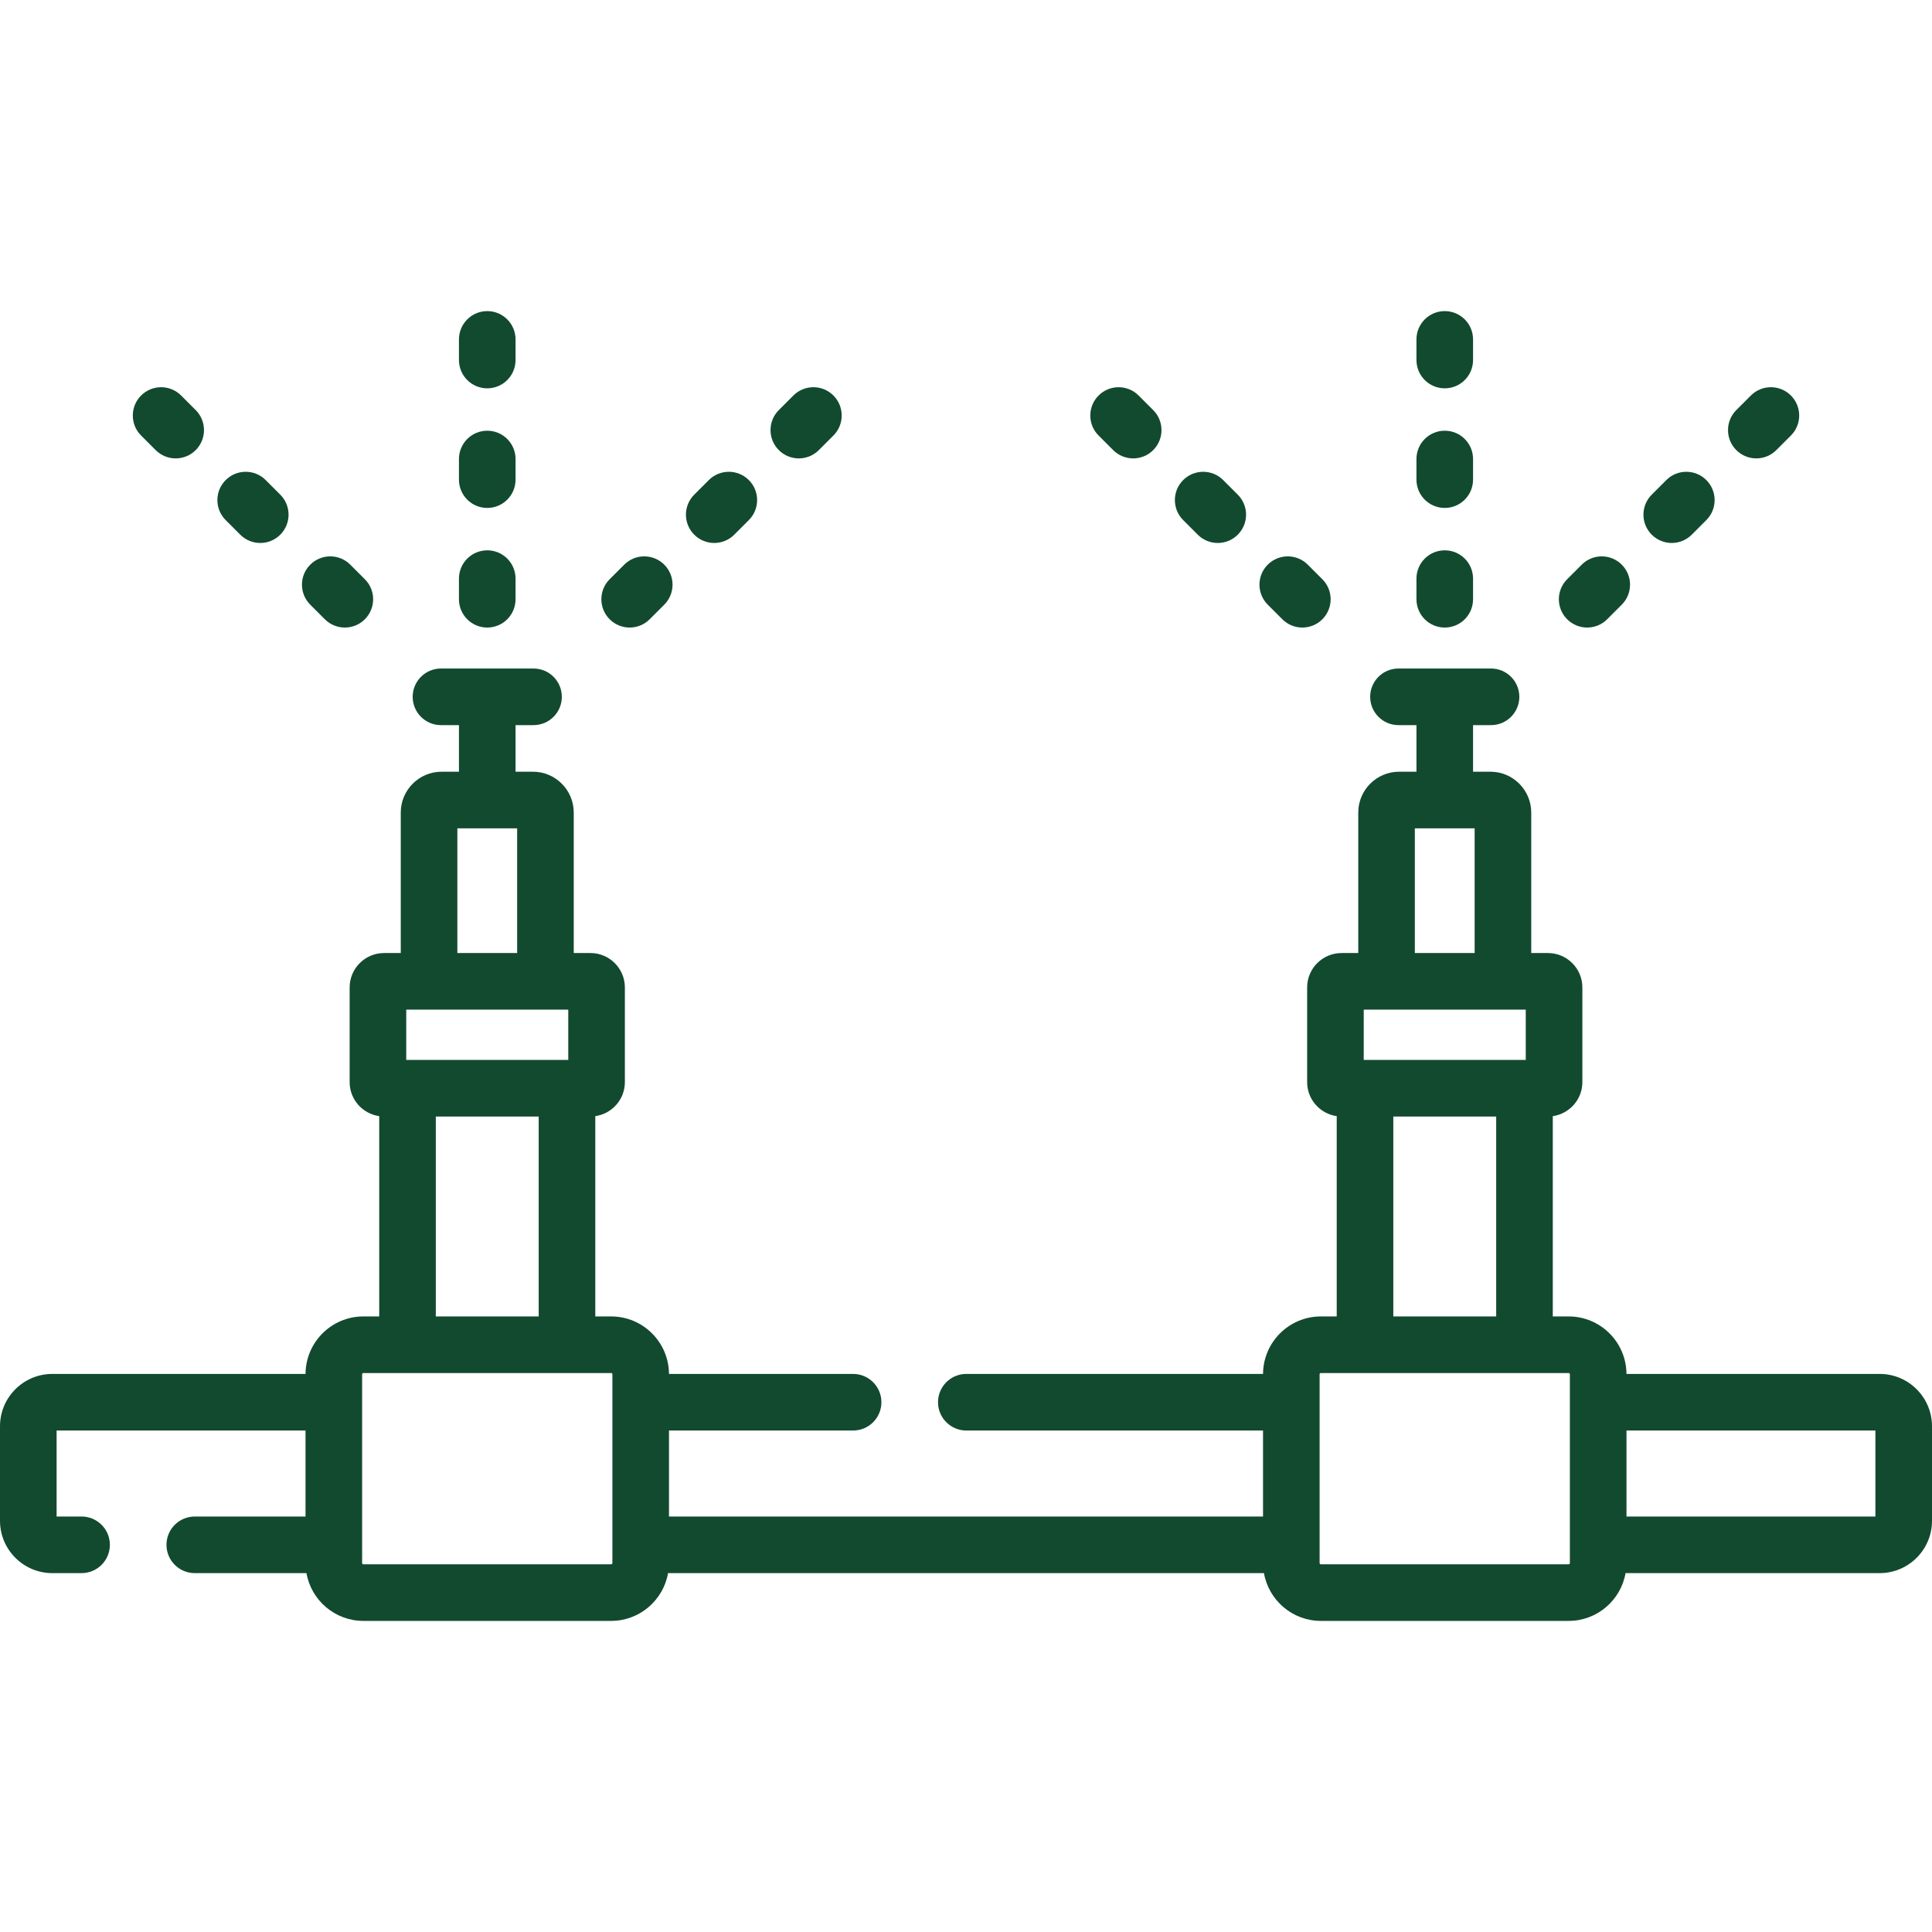 <svg id="Capa_1" fill="#124A2F" enable-background="new 0 0 512 512" height="512" viewBox="0 0 512 512" width="512" xmlns="http://www.w3.org/2000/svg"><g><path d="m498.138 364.104h-67.106c-.048-8.408-6.899-15.235-15.32-15.235h-4.207v-53.079c4.422-.625 7.839-4.425 7.839-9.018v-25.09c0-5.028-4.091-9.118-9.118-9.118h-4.43v-37.234c0-5.965-4.853-10.818-10.817-10.818h-4.604v-12.348h4.764c4.143 0 7.5-3.358 7.5-7.5s-3.357-7.5-7.5-7.5h-24.528c-4.143 0-7.5 3.358-7.5 7.5s3.357 7.5 7.5 7.5h4.765v12.348h-4.604c-5.965 0-10.818 4.853-10.818 10.818v37.234h-4.429c-5.027 0-9.118 4.091-9.118 9.118v25.09c0 4.592 3.416 8.392 7.838 9.018v53.079h-4.207c-8.419 0-15.27 6.827-15.319 15.235h-78.634c-4.143 0-7.5 3.358-7.5 7.5s3.357 7.5 7.5 7.5h78.63v22.79h-157.426v-22.79h48.793c4.143 0 7.5-3.358 7.5-7.5s-3.357-7.5-7.5-7.5h-48.797c-.048-8.408-6.899-15.235-15.32-15.235h-4.207v-53.079c4.422-.625 7.839-4.425 7.839-9.018v-25.09c0-5.028-4.091-9.118-9.118-9.118h-4.43v-37.234c0-5.965-4.852-10.818-10.817-10.818h-4.605v-12.348h4.764c4.143 0 7.5-3.358 7.5-7.5s-3.357-7.5-7.5-7.5h-24.528c-4.143 0-7.5 3.358-7.5 7.5s3.357 7.5 7.5 7.5h4.765v12.348h-4.604c-5.965 0-10.818 4.853-10.818 10.818v37.234h-4.429c-5.027 0-9.118 4.091-9.118 9.118v25.09c0 4.592 3.416 8.392 7.838 9.018v53.079h-4.207c-8.419 0-15.271 6.827-15.319 15.235h-67.108c-7.644 0-13.863 6.219-13.863 13.863v25.064c0 7.644 6.219 13.863 13.863 13.863h7.755c4.143 0 7.5-3.358 7.5-7.5s-3.357-7.5-7.5-7.5h-6.618v-22.79h65.965v22.79h-29.347c-4.143 0-7.5 3.358-7.5 7.5s3.357 7.5 7.5 7.5h29.594c1.266 7.182 7.537 12.66 15.076 12.66h65.677c7.54 0 13.81-5.478 15.077-12.66h157.918c1.266 7.182 7.537 12.66 15.076 12.66h65.677c7.54 0 13.81-5.478 15.077-12.66h67.349c7.644 0 13.862-6.219 13.862-13.863v-25.064c-.001-7.644-6.22-13.863-13.863-13.863zm-136.734-83.213v-13.327h42.94v13.327zm13.547-61.379h15.845v33.052h-15.845zm-5.709 76.379h27.263v52.978h-27.263zm-261.585-15v-13.327h42.939v13.327zm13.547-61.379h15.845v33.052h-15.845zm-5.709 76.379h27.263v52.978h-27.263zm46.794 118.339c0 .178-.145.324-.324.324h-65.677c-.179 0-.323-.145-.323-.324v-50.038c0-.178.145-.324.323-.324h65.677c.179 0 .324.145.324.324zm253.747 0c0 .178-.146.324-.324.324h-65.677c-.179 0-.323-.145-.323-.324v-50.038c0-.178.145-.324.323-.324h65.677c.179 0 .324.145.324.324zm80.964-12.336h-65.964v-22.79h65.964z"/><path d="m129.127 166.307c4.143 0 7.5-3.358 7.5-7.5v-5.465c0-4.142-3.357-7.5-7.5-7.5s-7.5 3.358-7.5 7.5v5.465c0 4.142 3.357 7.5 7.5 7.5z"/><path d="m129.127 134.609c4.143 0 7.5-3.358 7.5-7.5v-5.465c0-4.142-3.357-7.5-7.5-7.5s-7.5 3.358-7.5 7.5v5.465c0 4.142 3.357 7.5 7.5 7.5z"/><path d="m129.127 102.911c4.143 0 7.5-3.358 7.5-7.5v-5.465c0-4.142-3.357-7.5-7.5-7.5s-7.5 3.358-7.5 7.5v5.465c0 4.142 3.357 7.5 7.5 7.5z"/><path d="m166.867 166.307c1.919 0 3.839-.732 5.304-2.197l3.864-3.864c2.929-2.929 2.929-7.677 0-10.606-2.93-2.929-7.678-2.929-10.607 0l-3.864 3.864c-2.929 2.929-2.929 7.678 0 10.606 1.464 1.465 3.384 2.197 5.303 2.197z"/><path d="m189.281 143.893c1.919 0 3.839-.732 5.304-2.197l3.864-3.865c2.929-2.929 2.929-7.678-.001-10.607-2.928-2.929-7.677-2.928-10.607 0l-3.864 3.865c-2.929 2.929-2.929 7.678.001 10.607 1.464 1.465 3.384 2.197 5.303 2.197z"/><path d="m211.695 121.479c1.919 0 3.839-.732 5.304-2.197l3.864-3.864c2.929-2.929 2.929-7.678-.001-10.607-2.928-2.929-7.677-2.928-10.606 0l-3.864 3.864c-2.929 2.929-2.929 7.678.001 10.607 1.464 1.465 3.383 2.197 5.302 2.197z"/><path d="m86.083 164.11c1.465 1.465 3.385 2.197 5.304 2.197s3.839-.732 5.304-2.197c2.929-2.929 2.929-7.677 0-10.606l-3.864-3.864c-2.93-2.929-7.678-2.929-10.607 0s-2.929 7.677 0 10.606z"/><path d="m63.669 141.697c1.465 1.465 3.384 2.197 5.304 2.197 1.919 0 3.839-.732 5.303-2.197 2.93-2.929 2.93-7.677.001-10.607l-3.864-3.865c-2.929-2.929-7.678-2.93-10.606 0-2.93 2.929-2.93 7.678-.001 10.607z"/><path d="m41.255 119.283c1.465 1.465 3.384 2.197 5.304 2.197 1.919 0 3.839-.732 5.303-2.196 2.93-2.929 2.93-7.678.001-10.607l-3.864-3.864c-2.929-2.928-7.678-2.93-10.606 0-2.93 2.929-2.93 7.677-.001 10.607z"/><path d="m382.874 166.307c4.143 0 7.5-3.358 7.5-7.5v-5.465c0-4.142-3.357-7.5-7.5-7.5-4.142 0-7.5 3.358-7.5 7.5v5.465c0 4.142 3.358 7.5 7.5 7.5z"/><path d="m382.874 134.609c4.143 0 7.5-3.358 7.5-7.5v-5.465c0-4.142-3.357-7.5-7.5-7.5-4.142 0-7.5 3.358-7.5 7.5v5.465c0 4.142 3.358 7.5 7.5 7.5z"/><path d="m382.874 102.911c4.143 0 7.5-3.358 7.5-7.5v-5.465c0-4.142-3.357-7.5-7.5-7.5-4.142 0-7.5 3.358-7.5 7.5v5.465c0 4.142 3.358 7.5 7.5 7.5z"/><path d="m420.614 166.307c1.919 0 3.839-.732 5.304-2.197l3.864-3.864c2.929-2.929 2.929-7.677 0-10.606-2.93-2.929-7.678-2.929-10.607 0l-3.864 3.864c-2.929 2.929-2.929 7.678 0 10.606 1.464 1.465 3.384 2.197 5.303 2.197z"/><path d="m443.028 143.893c1.919 0 3.839-.732 5.304-2.197l3.864-3.865c2.929-2.929 2.929-7.678-.001-10.607-2.928-2.929-7.677-2.928-10.606 0l-3.864 3.865c-2.929 2.929-2.929 7.678.001 10.607 1.464 1.465 3.383 2.197 5.302 2.197z"/><path d="m465.442 121.479c1.919 0 3.839-.732 5.304-2.197l3.864-3.864c2.929-2.929 2.929-7.678-.001-10.607-2.928-2.929-7.677-2.928-10.607 0l-3.864 3.864c-2.929 2.929-2.929 7.678.001 10.607 1.464 1.465 3.384 2.197 5.303 2.197z"/><path d="m339.83 164.11c1.465 1.465 3.385 2.197 5.304 2.197s3.839-.732 5.304-2.197c2.929-2.929 2.929-7.677 0-10.606l-3.864-3.864c-2.93-2.929-7.678-2.929-10.608 0-2.929 2.929-2.929 7.677 0 10.606z"/><path d="m317.416 141.697c1.465 1.465 3.384 2.197 5.304 2.197 1.919 0 3.839-.732 5.303-2.197 2.93-2.929 2.93-7.677.001-10.607l-3.864-3.865c-2.929-2.929-7.678-2.93-10.607 0-2.93 2.929-2.93 7.678-.001 10.607z"/><path d="m295.002 119.283c1.465 1.465 3.384 2.197 5.304 2.197 1.919 0 3.839-.732 5.303-2.196 2.93-2.929 2.93-7.678.001-10.607l-3.864-3.864c-2.929-2.928-7.678-2.93-10.606 0-2.93 2.929-2.93 7.677-.001 10.607z"/></g></svg>